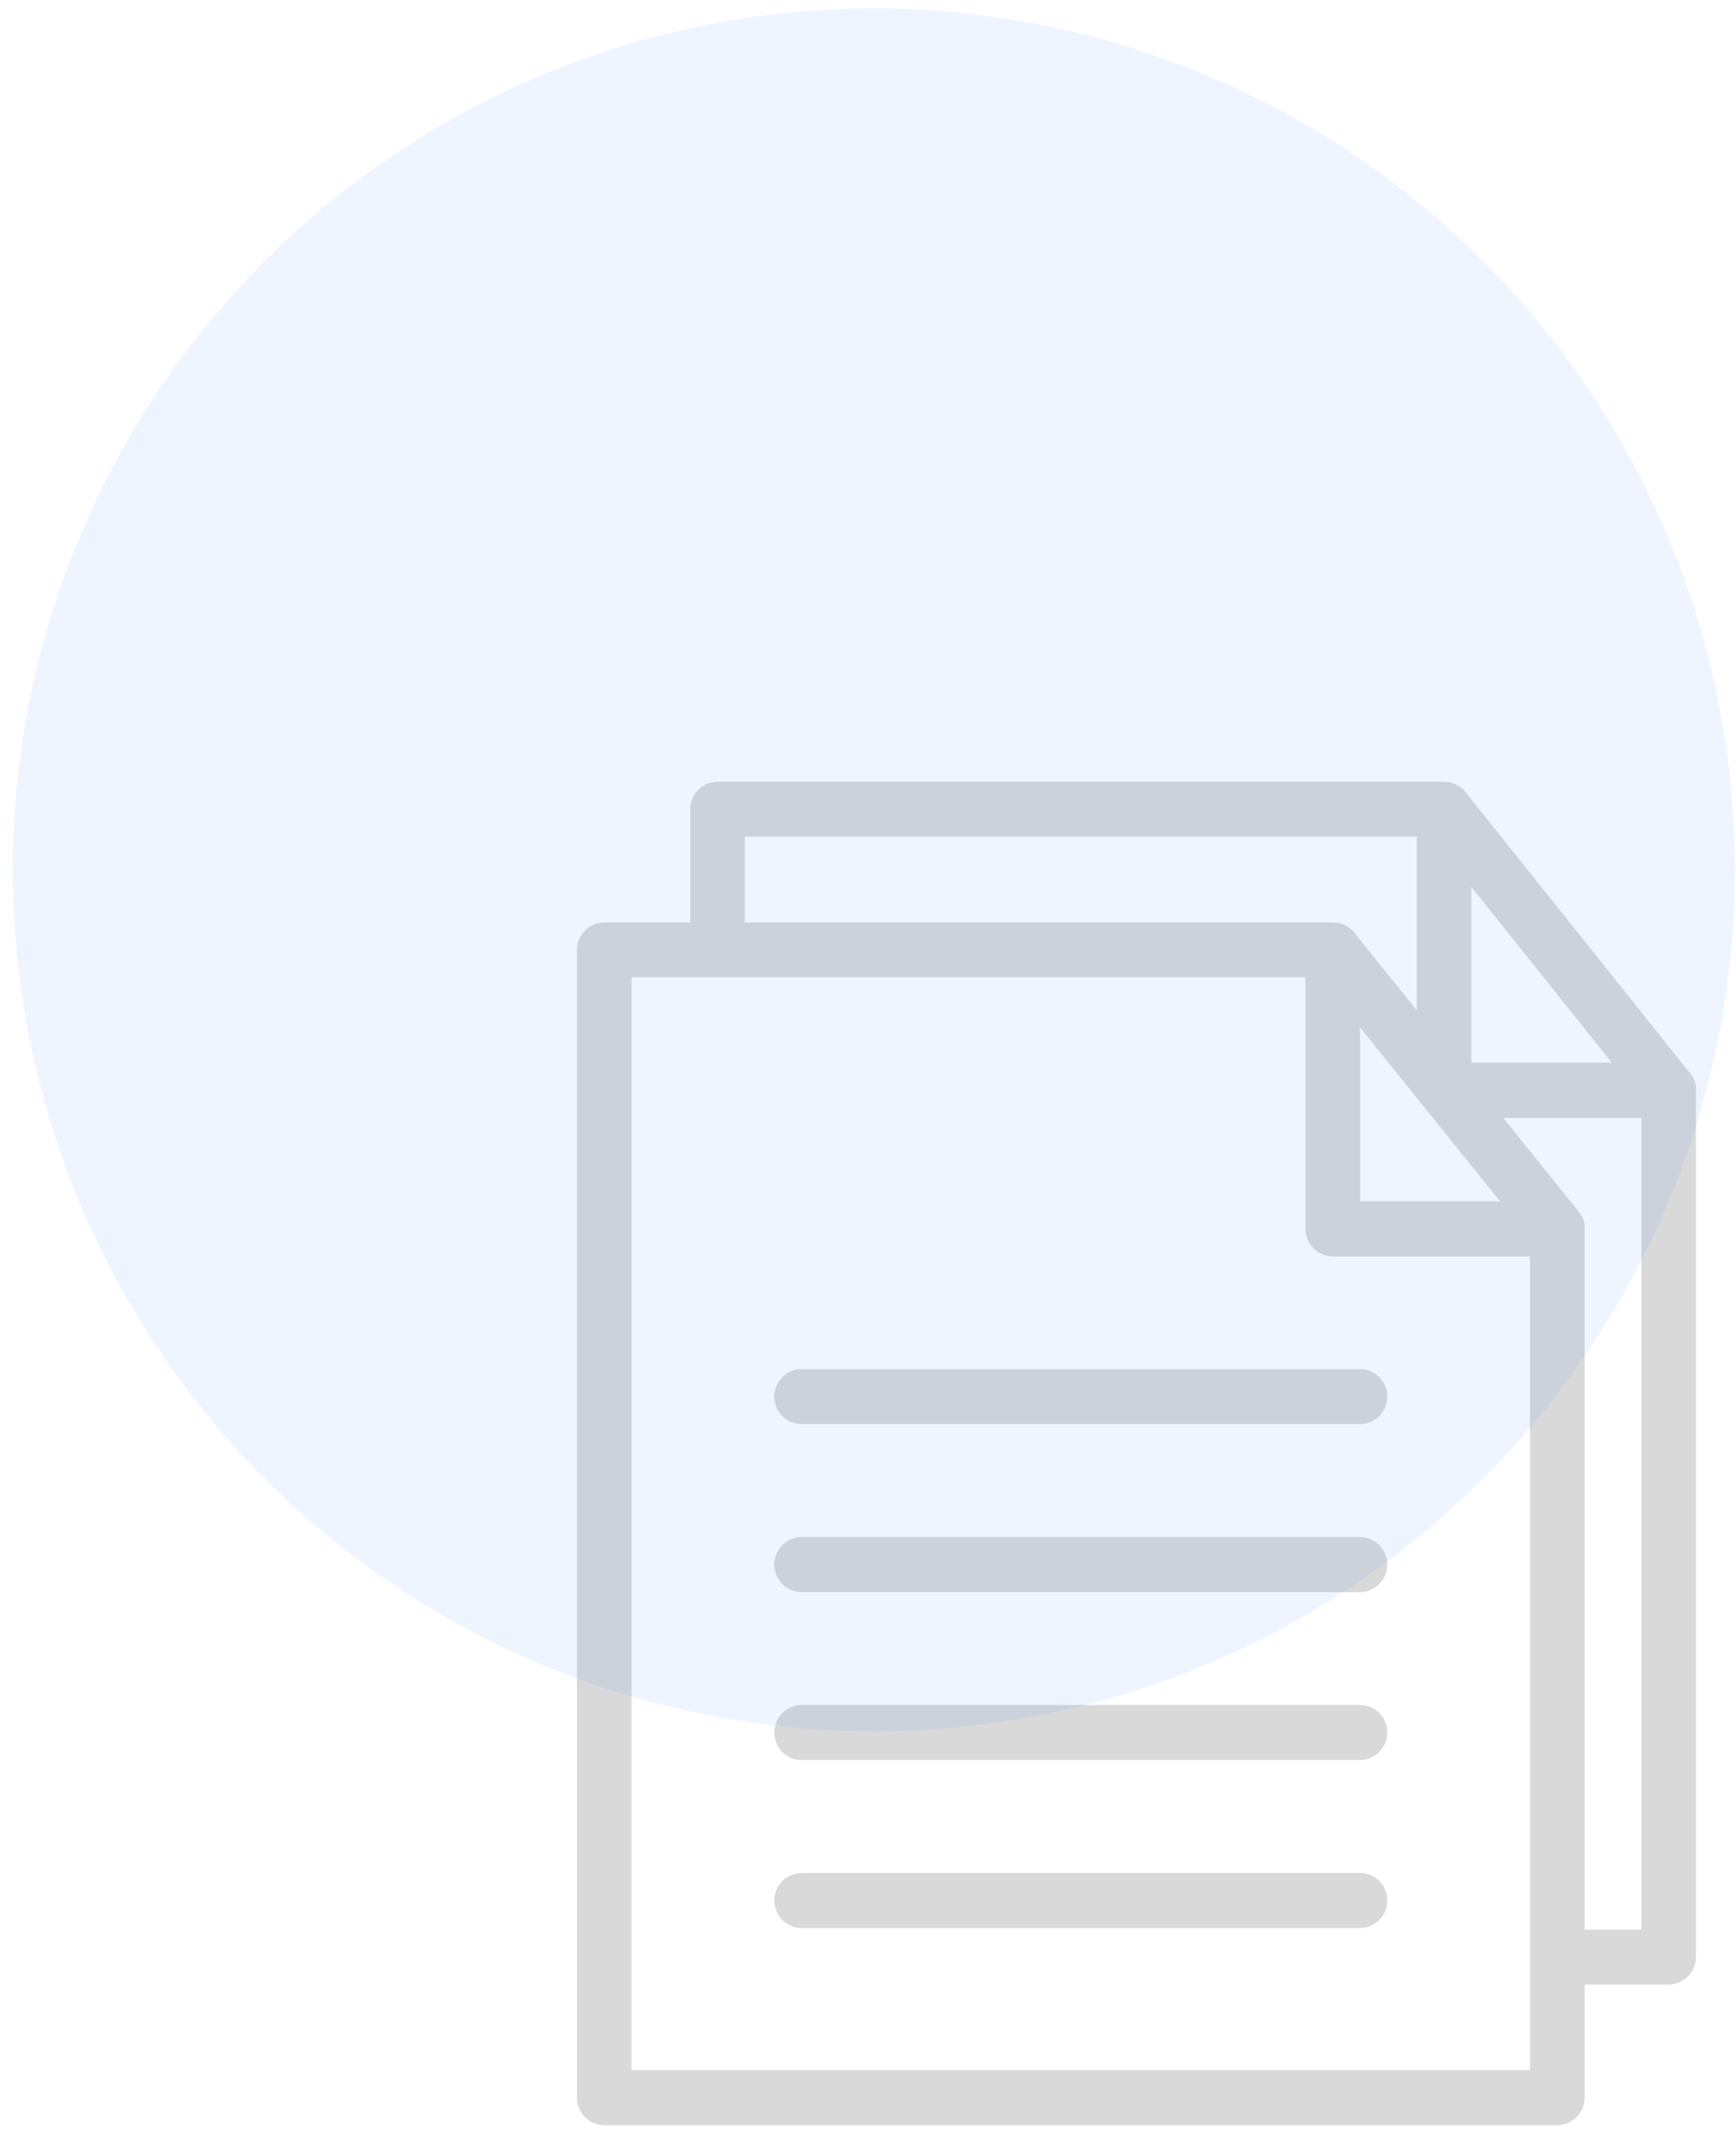 <svg width="126" height="155" viewBox="0 0 126 155" fill="none" xmlns="http://www.w3.org/2000/svg">
<g opacity="0.3">
<path d="M123.075 78.716C123.075 78.695 123.055 78.656 123.055 78.636C123.055 78.596 123.036 78.576 123.036 78.536C123.036 78.516 123.016 78.476 123.016 78.456C123.016 78.436 122.996 78.396 122.976 78.376C122.956 78.356 122.956 78.316 122.937 78.296C122.917 78.276 122.917 78.236 122.897 78.216C122.877 78.196 122.877 78.156 122.857 78.136C122.837 78.096 122.818 78.056 122.778 78.016C122.758 77.996 122.758 77.976 122.738 77.956C122.719 77.916 122.679 77.876 122.659 77.856L106.356 57.458C106.317 57.398 106.257 57.358 106.217 57.298C106.198 57.278 106.198 57.278 106.178 57.278C106.138 57.238 106.099 57.198 106.059 57.158C106.039 57.138 106.019 57.138 106 57.118C105.96 57.098 105.92 57.058 105.881 57.038C105.861 57.018 105.841 57.018 105.821 56.998C105.782 56.978 105.742 56.958 105.702 56.938C105.683 56.919 105.663 56.919 105.643 56.898C105.603 56.879 105.564 56.859 105.504 56.839C105.485 56.839 105.465 56.819 105.445 56.819C105.405 56.799 105.346 56.799 105.306 56.779C105.286 56.779 105.267 56.759 105.247 56.759C105.187 56.739 105.148 56.739 105.088 56.739C105.069 56.739 105.049 56.739 105.029 56.739C104.95 56.739 104.89 56.719 104.811 56.719H52.079C50.989 56.719 50.098 57.618 50.098 58.717V66.928H43.858C42.768 66.928 41.877 67.827 41.877 68.926V152.199C41.877 153.298 42.768 154.197 43.858 154.197H113.032C114.121 154.197 115.013 153.298 115.013 152.199V143.987H121.114C122.204 143.987 123.095 143.088 123.095 141.989V79.095C123.095 79.035 123.095 78.975 123.095 78.915C123.095 78.895 123.095 78.875 123.095 78.835C123.095 78.795 123.095 78.755 123.075 78.716ZM106.792 64.35L116.974 77.097H106.792V64.35ZM103.405 80.374L108.872 87.166H98.71V74.54L103.147 80.054C103.226 80.174 103.306 80.274 103.405 80.374ZM54.06 60.694H102.83V73.301L98.274 67.647C98.234 67.587 98.175 67.547 98.135 67.487C98.115 67.467 98.115 67.467 98.096 67.447C98.056 67.407 98.016 67.387 97.977 67.347C97.957 67.327 97.937 67.327 97.917 67.307C97.878 67.287 97.838 67.247 97.799 67.227C97.779 67.207 97.759 67.207 97.739 67.188C97.7 67.168 97.66 67.147 97.62 67.127C97.6 67.108 97.581 67.108 97.561 67.108C97.521 67.088 97.462 67.068 97.422 67.048C97.402 67.048 97.383 67.028 97.363 67.028C97.323 67.008 97.264 67.008 97.224 66.988C97.204 66.988 97.184 66.968 97.165 66.968C97.105 66.948 97.066 66.948 97.006 66.948C96.986 66.948 96.967 66.948 96.947 66.948C96.868 66.948 96.808 66.928 96.729 66.928H54.06V60.694ZM45.839 150.201V70.904H94.748V89.165C94.748 90.263 95.639 91.162 96.729 91.162H111.051V150.201H45.839V150.201ZM119.133 140.011H115.013V139.991V89.144C115.013 89.085 115.013 89.025 115.013 88.965C115.013 88.945 115.013 88.925 115.013 88.885C115.013 88.845 115.013 88.805 114.993 88.765C114.993 88.745 114.973 88.705 114.973 88.685C114.973 88.645 114.953 88.625 114.953 88.585C114.953 88.545 114.934 88.525 114.934 88.505C114.934 88.485 114.914 88.445 114.894 88.425C114.874 88.405 114.874 88.365 114.854 88.345C114.835 88.326 114.835 88.285 114.815 88.266C114.795 88.246 114.795 88.206 114.775 88.186C114.755 88.146 114.735 88.106 114.716 88.086C114.696 88.066 114.696 88.046 114.676 88.046C114.636 88.006 114.617 87.946 114.577 87.906L109.11 81.113H119.133V140.011Z" fill="#818181"/>
<path d="M98.71 99.334H58.18C57.091 99.334 56.199 100.233 56.199 101.332C56.199 102.431 57.091 103.33 58.18 103.33H98.71C99.799 103.33 100.691 102.431 100.691 101.332C100.691 100.233 99.799 99.334 98.71 99.334Z" fill="#818181"/>
<path d="M98.71 111.521H58.18C57.091 111.521 56.199 112.42 56.199 113.519C56.199 114.618 57.091 115.517 58.18 115.517H98.71C99.799 115.517 100.691 114.618 100.691 113.519C100.691 112.42 99.799 111.521 98.71 111.521Z" fill="#818181"/>
<path d="M98.71 123.708H58.18C57.091 123.708 56.199 124.608 56.199 125.706C56.199 126.805 57.091 127.704 58.18 127.704H98.71C99.799 127.704 100.691 126.805 100.691 125.706C100.691 124.608 99.799 123.708 98.71 123.708Z" fill="#818181"/>
<path d="M98.71 135.896H58.18C57.091 135.896 56.199 136.795 56.199 137.893C56.199 138.992 57.091 139.891 58.18 139.891H98.71C99.799 139.891 100.691 138.992 100.691 137.893C100.691 136.795 99.799 135.896 98.71 135.896Z" fill="#818181"/>
</g>
<circle opacity="0.08" cx="63.425" cy="63.113" r="62.5" fill="#3284FF"/>
</svg>
